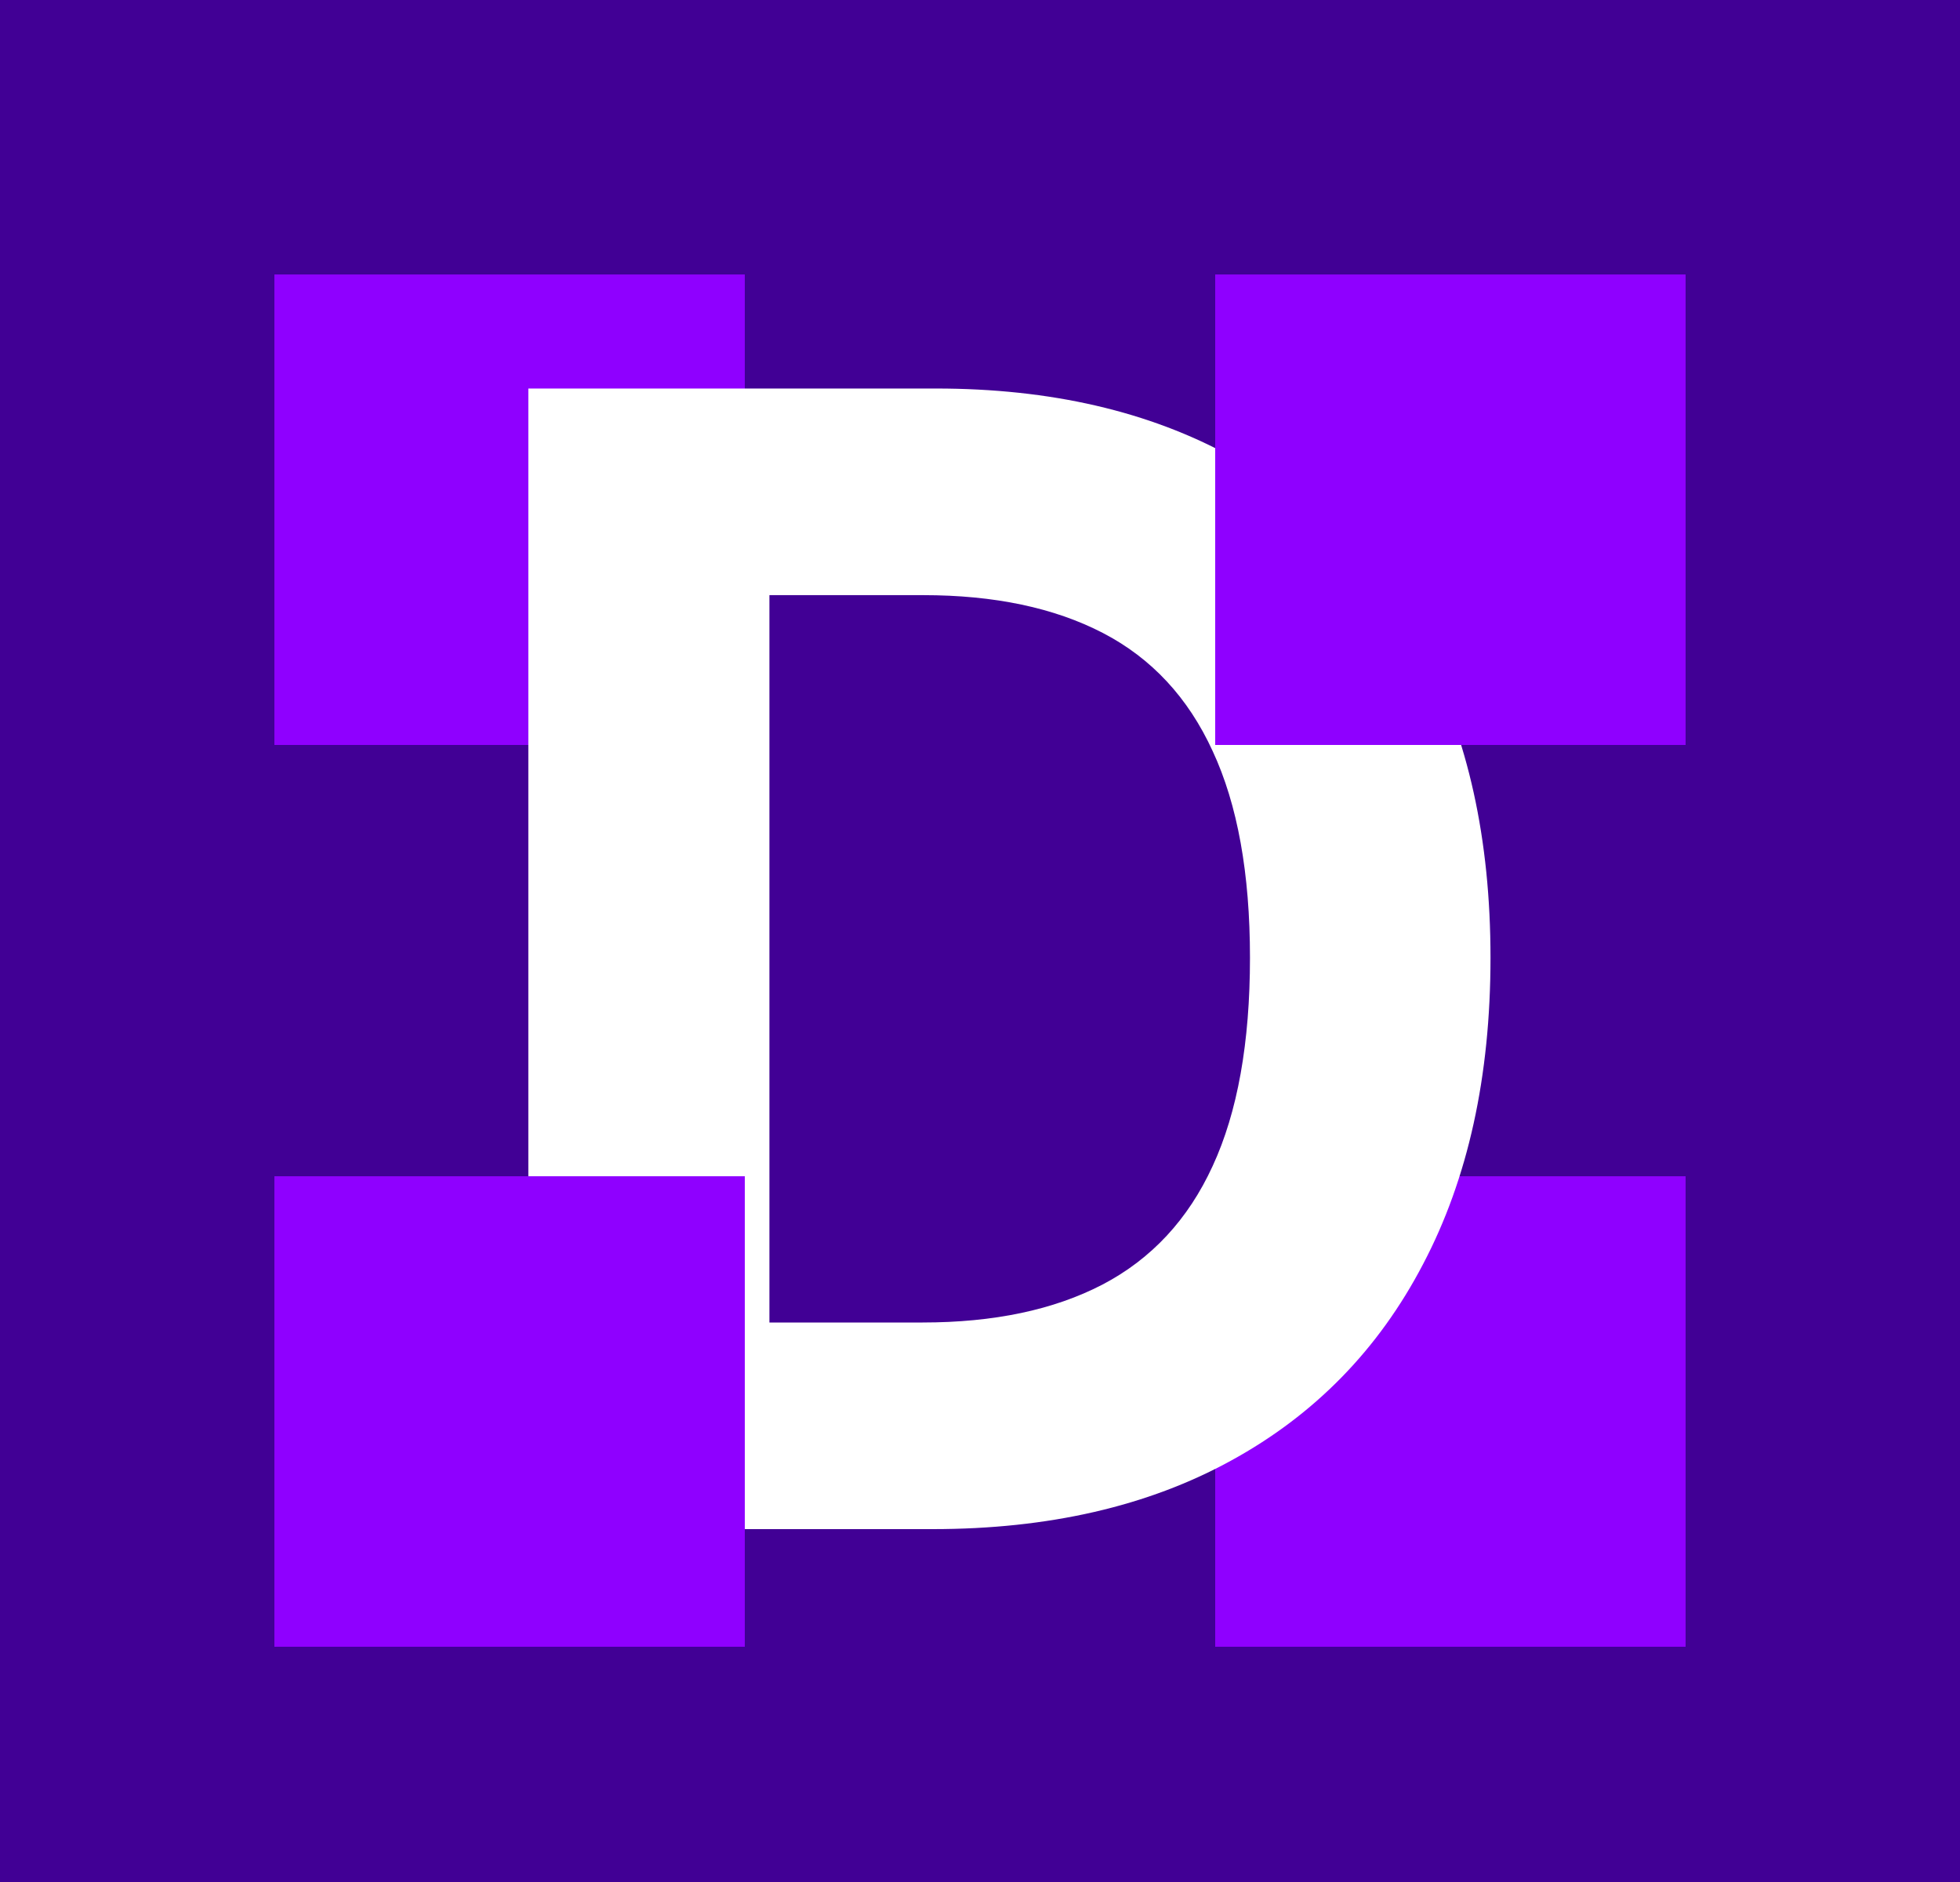<svg width="50" height="48" viewBox="0 0 50 48" fill="none" xmlns="http://www.w3.org/2000/svg">
<rect width="50" height="48" fill="#410095"/>
<rect x="7" y="7" width="12" height="12" fill="#8F00FF"/>
<rect x="31" y="30" width="12" height="12" fill="#8F00FF"/>
<path d="M23.79 39H13.478V9.909H23.875C26.802 9.909 29.32 10.492 31.432 11.656C33.544 12.812 35.168 14.473 36.304 16.642C37.45 18.811 38.023 21.405 38.023 24.426C38.023 27.456 37.45 30.061 36.304 32.239C35.168 34.417 33.534 36.088 31.404 37.253C29.283 38.418 26.745 39 23.79 39ZM19.628 33.73H23.534C25.353 33.73 26.882 33.408 28.122 32.764C29.372 32.111 30.31 31.102 30.935 29.739C31.57 28.366 31.887 26.595 31.887 24.426C31.887 22.276 31.57 20.52 30.935 19.156C30.31 17.793 29.377 16.789 28.137 16.145C26.896 15.501 25.367 15.179 23.549 15.179H19.628V33.73Z" fill="white"/>
<rect x="7" y="30" width="12" height="12" fill="#8F00FF"/>
<rect x="31" y="7" width="12" height="12" fill="#8F00FF"/>
</svg>
